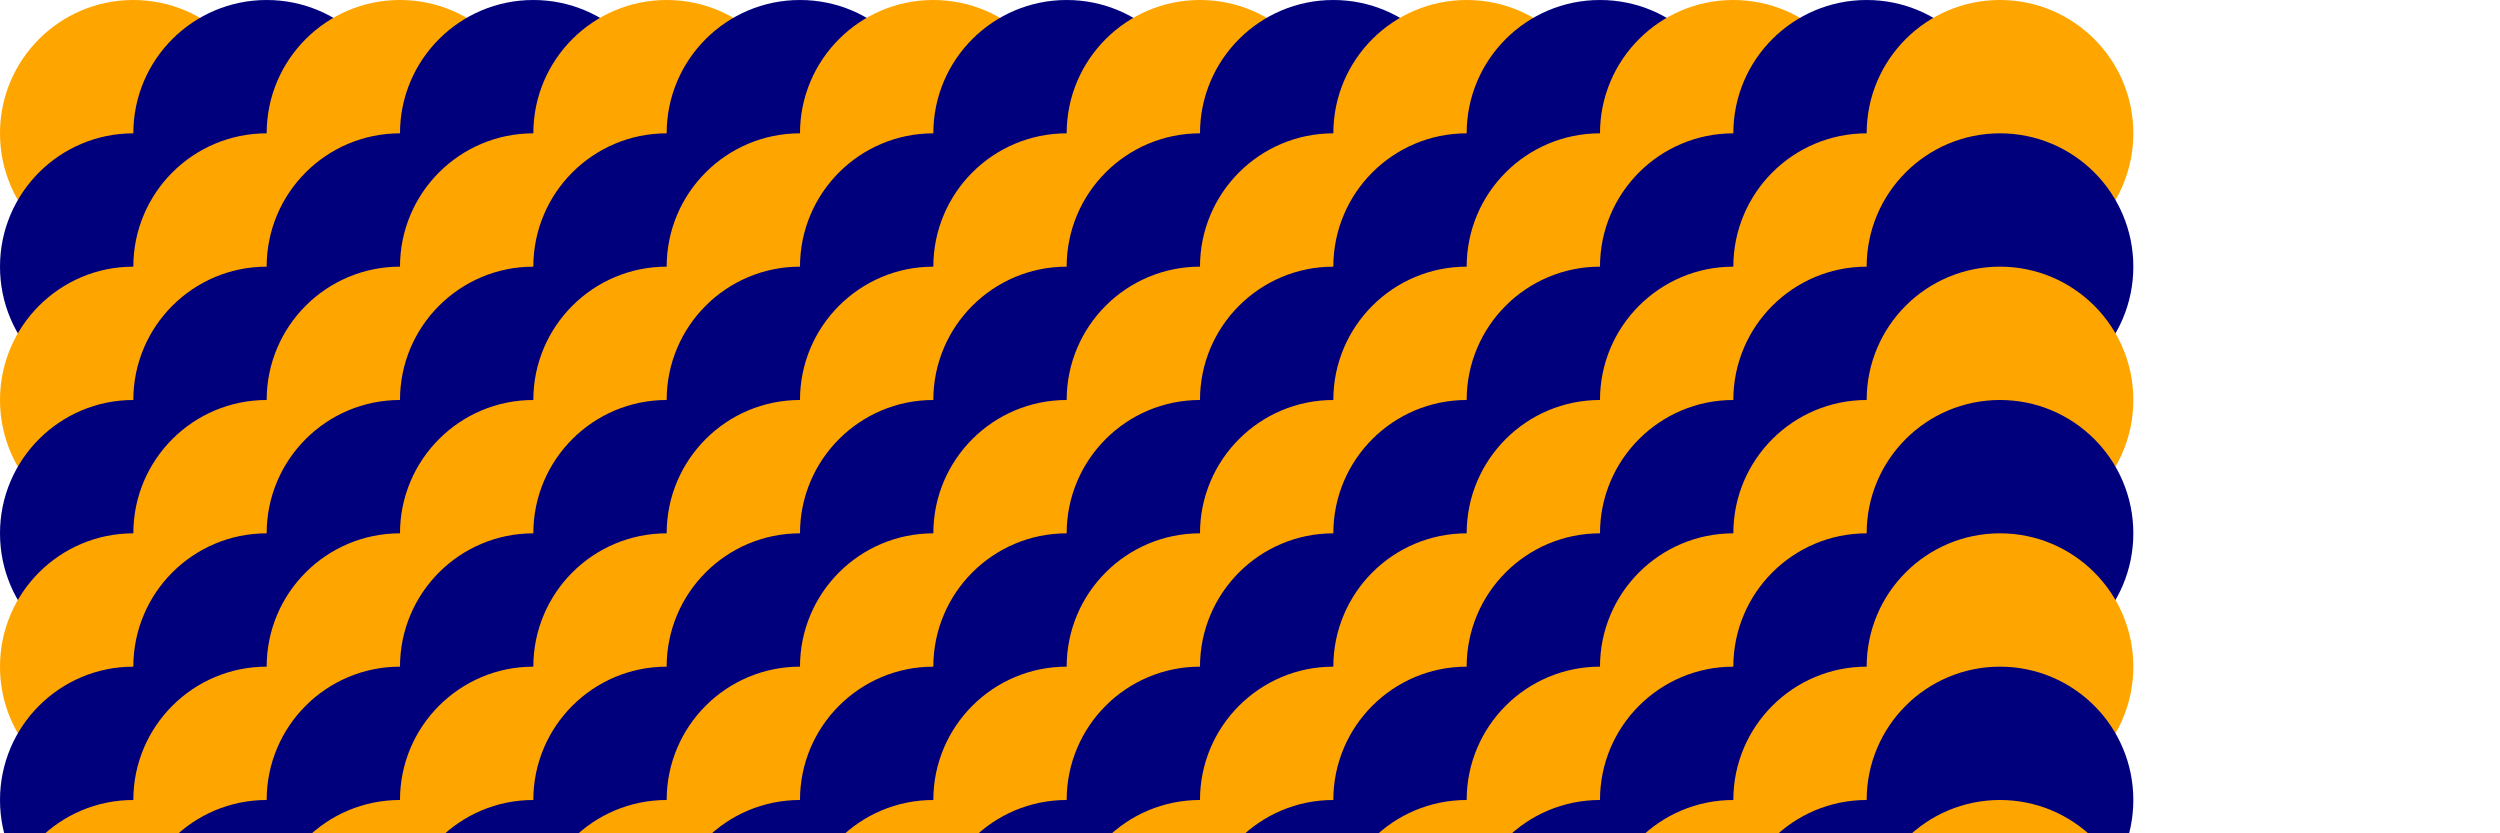 <svg width='1500.00' height='500.00' xmlns='http://www.w3.org/2000/svg'>
<circle cx='80.000' cy='80.000' r='80.00' style='fill:rgb(255,165,0); mix-blend-mode: screen;' />
<circle cx='80.000' cy='160.000' r='80.00' style='fill:rgb(0,0,125); mix-blend-mode: screen;' />
<circle cx='80.000' cy='240.000' r='80.00' style='fill:rgb(255,165,0); mix-blend-mode: screen;' />
<circle cx='80.000' cy='320.000' r='80.00' style='fill:rgb(0,0,125); mix-blend-mode: screen;' />
<circle cx='80.000' cy='400.000' r='80.00' style='fill:rgb(255,165,0); mix-blend-mode: screen;' />
<circle cx='80.000' cy='480.000' r='80.00' style='fill:rgb(0,0,125); mix-blend-mode: screen;' />
<circle cx='80.000' cy='560.000' r='80.00' style='fill:rgb(255,165,0); mix-blend-mode: screen;' />
<circle cx='80.000' cy='640.000' r='80.00' style='fill:rgb(0,0,125); mix-blend-mode: screen;' />
<circle cx='80.000' cy='720.000' r='80.00' style='fill:rgb(255,165,0); mix-blend-mode: screen;' />
<circle cx='80.000' cy='800.000' r='80.00' style='fill:rgb(0,0,125); mix-blend-mode: screen;' />
<circle cx='80.000' cy='880.000' r='80.00' style='fill:rgb(255,165,0); mix-blend-mode: screen;' />
<circle cx='80.000' cy='960.000' r='80.00' style='fill:rgb(0,0,125); mix-blend-mode: screen;' />
<circle cx='80.000' cy='1040.000' r='80.00' style='fill:rgb(255,165,0); mix-blend-mode: screen;' />
<circle cx='80.000' cy='1120.000' r='80.00' style='fill:rgb(0,0,125); mix-blend-mode: screen;' />
<circle cx='80.000' cy='1200.000' r='80.00' style='fill:rgb(255,165,0); mix-blend-mode: screen;' />
<circle cx='160.000' cy='80.000' r='80.00' style='fill:rgb(0,0,125); mix-blend-mode: screen;' />
<circle cx='160.000' cy='160.000' r='80.00' style='fill:rgb(255,165,0); mix-blend-mode: screen;' />
<circle cx='160.000' cy='240.000' r='80.00' style='fill:rgb(0,0,125); mix-blend-mode: screen;' />
<circle cx='160.000' cy='320.000' r='80.00' style='fill:rgb(255,165,0); mix-blend-mode: screen;' />
<circle cx='160.000' cy='400.000' r='80.00' style='fill:rgb(0,0,125); mix-blend-mode: screen;' />
<circle cx='160.000' cy='480.000' r='80.00' style='fill:rgb(255,165,0); mix-blend-mode: screen;' />
<circle cx='160.000' cy='560.000' r='80.00' style='fill:rgb(0,0,125); mix-blend-mode: screen;' />
<circle cx='160.000' cy='640.000' r='80.00' style='fill:rgb(255,165,0); mix-blend-mode: screen;' />
<circle cx='160.000' cy='720.000' r='80.00' style='fill:rgb(0,0,125); mix-blend-mode: screen;' />
<circle cx='160.000' cy='800.000' r='80.00' style='fill:rgb(255,165,0); mix-blend-mode: screen;' />
<circle cx='160.000' cy='880.000' r='80.00' style='fill:rgb(0,0,125); mix-blend-mode: screen;' />
<circle cx='160.000' cy='960.000' r='80.00' style='fill:rgb(255,165,0); mix-blend-mode: screen;' />
<circle cx='160.000' cy='1040.000' r='80.00' style='fill:rgb(0,0,125); mix-blend-mode: screen;' />
<circle cx='160.000' cy='1120.000' r='80.00' style='fill:rgb(255,165,0); mix-blend-mode: screen;' />
<circle cx='160.000' cy='1200.000' r='80.00' style='fill:rgb(0,0,125); mix-blend-mode: screen;' />
<circle cx='240.000' cy='80.000' r='80.00' style='fill:rgb(255,165,0); mix-blend-mode: screen;' />
<circle cx='240.000' cy='160.000' r='80.00' style='fill:rgb(0,0,125); mix-blend-mode: screen;' />
<circle cx='240.000' cy='240.000' r='80.00' style='fill:rgb(255,165,0); mix-blend-mode: screen;' />
<circle cx='240.000' cy='320.000' r='80.00' style='fill:rgb(0,0,125); mix-blend-mode: screen;' />
<circle cx='240.000' cy='400.000' r='80.00' style='fill:rgb(255,165,0); mix-blend-mode: screen;' />
<circle cx='240.000' cy='480.000' r='80.00' style='fill:rgb(0,0,125); mix-blend-mode: screen;' />
<circle cx='240.000' cy='560.000' r='80.00' style='fill:rgb(255,165,0); mix-blend-mode: screen;' />
<circle cx='240.000' cy='640.000' r='80.00' style='fill:rgb(0,0,125); mix-blend-mode: screen;' />
<circle cx='240.000' cy='720.000' r='80.00' style='fill:rgb(255,165,0); mix-blend-mode: screen;' />
<circle cx='240.000' cy='800.000' r='80.00' style='fill:rgb(0,0,125); mix-blend-mode: screen;' />
<circle cx='240.000' cy='880.000' r='80.00' style='fill:rgb(255,165,0); mix-blend-mode: screen;' />
<circle cx='240.000' cy='960.000' r='80.00' style='fill:rgb(0,0,125); mix-blend-mode: screen;' />
<circle cx='240.000' cy='1040.000' r='80.00' style='fill:rgb(255,165,0); mix-blend-mode: screen;' />
<circle cx='240.000' cy='1120.000' r='80.00' style='fill:rgb(0,0,125); mix-blend-mode: screen;' />
<circle cx='240.000' cy='1200.000' r='80.00' style='fill:rgb(255,165,0); mix-blend-mode: screen;' />
<circle cx='320.000' cy='80.000' r='80.00' style='fill:rgb(0,0,125); mix-blend-mode: screen;' />
<circle cx='320.000' cy='160.000' r='80.00' style='fill:rgb(255,165,0); mix-blend-mode: screen;' />
<circle cx='320.000' cy='240.000' r='80.00' style='fill:rgb(0,0,125); mix-blend-mode: screen;' />
<circle cx='320.000' cy='320.000' r='80.00' style='fill:rgb(255,165,0); mix-blend-mode: screen;' />
<circle cx='320.000' cy='400.000' r='80.00' style='fill:rgb(0,0,125); mix-blend-mode: screen;' />
<circle cx='320.000' cy='480.000' r='80.00' style='fill:rgb(255,165,0); mix-blend-mode: screen;' />
<circle cx='320.000' cy='560.000' r='80.00' style='fill:rgb(0,0,125); mix-blend-mode: screen;' />
<circle cx='320.000' cy='640.000' r='80.00' style='fill:rgb(255,165,0); mix-blend-mode: screen;' />
<circle cx='320.000' cy='720.000' r='80.00' style='fill:rgb(0,0,125); mix-blend-mode: screen;' />
<circle cx='320.000' cy='800.000' r='80.00' style='fill:rgb(255,165,0); mix-blend-mode: screen;' />
<circle cx='320.000' cy='880.000' r='80.00' style='fill:rgb(0,0,125); mix-blend-mode: screen;' />
<circle cx='320.000' cy='960.000' r='80.00' style='fill:rgb(255,165,0); mix-blend-mode: screen;' />
<circle cx='320.000' cy='1040.000' r='80.00' style='fill:rgb(0,0,125); mix-blend-mode: screen;' />
<circle cx='320.000' cy='1120.000' r='80.00' style='fill:rgb(255,165,0); mix-blend-mode: screen;' />
<circle cx='320.000' cy='1200.000' r='80.00' style='fill:rgb(0,0,125); mix-blend-mode: screen;' />
<circle cx='400.000' cy='80.000' r='80.00' style='fill:rgb(255,165,0); mix-blend-mode: screen;' />
<circle cx='400.000' cy='160.000' r='80.00' style='fill:rgb(0,0,125); mix-blend-mode: screen;' />
<circle cx='400.000' cy='240.000' r='80.00' style='fill:rgb(255,165,0); mix-blend-mode: screen;' />
<circle cx='400.000' cy='320.000' r='80.00' style='fill:rgb(0,0,125); mix-blend-mode: screen;' />
<circle cx='400.000' cy='400.000' r='80.00' style='fill:rgb(255,165,0); mix-blend-mode: screen;' />
<circle cx='400.000' cy='480.000' r='80.00' style='fill:rgb(0,0,125); mix-blend-mode: screen;' />
<circle cx='400.000' cy='560.000' r='80.00' style='fill:rgb(255,165,0); mix-blend-mode: screen;' />
<circle cx='400.000' cy='640.000' r='80.00' style='fill:rgb(0,0,125); mix-blend-mode: screen;' />
<circle cx='400.000' cy='720.000' r='80.00' style='fill:rgb(255,165,0); mix-blend-mode: screen;' />
<circle cx='400.000' cy='800.000' r='80.00' style='fill:rgb(0,0,125); mix-blend-mode: screen;' />
<circle cx='400.000' cy='880.000' r='80.00' style='fill:rgb(255,165,0); mix-blend-mode: screen;' />
<circle cx='400.000' cy='960.000' r='80.00' style='fill:rgb(0,0,125); mix-blend-mode: screen;' />
<circle cx='400.000' cy='1040.000' r='80.00' style='fill:rgb(255,165,0); mix-blend-mode: screen;' />
<circle cx='400.000' cy='1120.000' r='80.00' style='fill:rgb(0,0,125); mix-blend-mode: screen;' />
<circle cx='400.000' cy='1200.000' r='80.00' style='fill:rgb(255,165,0); mix-blend-mode: screen;' />
<circle cx='480.000' cy='80.000' r='80.00' style='fill:rgb(0,0,125); mix-blend-mode: screen;' />
<circle cx='480.000' cy='160.000' r='80.00' style='fill:rgb(255,165,0); mix-blend-mode: screen;' />
<circle cx='480.000' cy='240.000' r='80.00' style='fill:rgb(0,0,125); mix-blend-mode: screen;' />
<circle cx='480.000' cy='320.000' r='80.00' style='fill:rgb(255,165,0); mix-blend-mode: screen;' />
<circle cx='480.000' cy='400.000' r='80.00' style='fill:rgb(0,0,125); mix-blend-mode: screen;' />
<circle cx='480.000' cy='480.000' r='80.00' style='fill:rgb(255,165,0); mix-blend-mode: screen;' />
<circle cx='480.000' cy='560.000' r='80.00' style='fill:rgb(0,0,125); mix-blend-mode: screen;' />
<circle cx='480.000' cy='640.000' r='80.00' style='fill:rgb(255,165,0); mix-blend-mode: screen;' />
<circle cx='480.000' cy='720.000' r='80.00' style='fill:rgb(0,0,125); mix-blend-mode: screen;' />
<circle cx='480.000' cy='800.000' r='80.00' style='fill:rgb(255,165,0); mix-blend-mode: screen;' />
<circle cx='480.000' cy='880.000' r='80.00' style='fill:rgb(0,0,125); mix-blend-mode: screen;' />
<circle cx='480.000' cy='960.000' r='80.00' style='fill:rgb(255,165,0); mix-blend-mode: screen;' />
<circle cx='480.000' cy='1040.000' r='80.00' style='fill:rgb(0,0,125); mix-blend-mode: screen;' />
<circle cx='480.000' cy='1120.000' r='80.00' style='fill:rgb(255,165,0); mix-blend-mode: screen;' />
<circle cx='480.000' cy='1200.000' r='80.00' style='fill:rgb(0,0,125); mix-blend-mode: screen;' />
<circle cx='560.000' cy='80.000' r='80.00' style='fill:rgb(255,165,0); mix-blend-mode: screen;' />
<circle cx='560.000' cy='160.000' r='80.00' style='fill:rgb(0,0,125); mix-blend-mode: screen;' />
<circle cx='560.000' cy='240.000' r='80.00' style='fill:rgb(255,165,0); mix-blend-mode: screen;' />
<circle cx='560.000' cy='320.000' r='80.00' style='fill:rgb(0,0,125); mix-blend-mode: screen;' />
<circle cx='560.000' cy='400.000' r='80.00' style='fill:rgb(255,165,0); mix-blend-mode: screen;' />
<circle cx='560.000' cy='480.000' r='80.00' style='fill:rgb(0,0,125); mix-blend-mode: screen;' />
<circle cx='560.000' cy='560.000' r='80.00' style='fill:rgb(255,165,0); mix-blend-mode: screen;' />
<circle cx='560.000' cy='640.000' r='80.00' style='fill:rgb(0,0,125); mix-blend-mode: screen;' />
<circle cx='560.000' cy='720.000' r='80.00' style='fill:rgb(255,165,0); mix-blend-mode: screen;' />
<circle cx='560.000' cy='800.000' r='80.00' style='fill:rgb(0,0,125); mix-blend-mode: screen;' />
<circle cx='560.000' cy='880.000' r='80.00' style='fill:rgb(255,165,0); mix-blend-mode: screen;' />
<circle cx='560.000' cy='960.000' r='80.00' style='fill:rgb(0,0,125); mix-blend-mode: screen;' />
<circle cx='560.000' cy='1040.000' r='80.00' style='fill:rgb(255,165,0); mix-blend-mode: screen;' />
<circle cx='560.000' cy='1120.000' r='80.00' style='fill:rgb(0,0,125); mix-blend-mode: screen;' />
<circle cx='560.000' cy='1200.000' r='80.00' style='fill:rgb(255,165,0); mix-blend-mode: screen;' />
<circle cx='640.000' cy='80.000' r='80.00' style='fill:rgb(0,0,125); mix-blend-mode: screen;' />
<circle cx='640.000' cy='160.000' r='80.00' style='fill:rgb(255,165,0); mix-blend-mode: screen;' />
<circle cx='640.000' cy='240.000' r='80.00' style='fill:rgb(0,0,125); mix-blend-mode: screen;' />
<circle cx='640.000' cy='320.000' r='80.00' style='fill:rgb(255,165,0); mix-blend-mode: screen;' />
<circle cx='640.000' cy='400.000' r='80.00' style='fill:rgb(0,0,125); mix-blend-mode: screen;' />
<circle cx='640.000' cy='480.000' r='80.00' style='fill:rgb(255,165,0); mix-blend-mode: screen;' />
<circle cx='640.000' cy='560.000' r='80.00' style='fill:rgb(0,0,125); mix-blend-mode: screen;' />
<circle cx='640.000' cy='640.000' r='80.00' style='fill:rgb(255,165,0); mix-blend-mode: screen;' />
<circle cx='640.000' cy='720.000' r='80.00' style='fill:rgb(0,0,125); mix-blend-mode: screen;' />
<circle cx='640.000' cy='800.000' r='80.00' style='fill:rgb(255,165,0); mix-blend-mode: screen;' />
<circle cx='640.000' cy='880.000' r='80.00' style='fill:rgb(0,0,125); mix-blend-mode: screen;' />
<circle cx='640.000' cy='960.000' r='80.00' style='fill:rgb(255,165,0); mix-blend-mode: screen;' />
<circle cx='640.000' cy='1040.000' r='80.00' style='fill:rgb(0,0,125); mix-blend-mode: screen;' />
<circle cx='640.000' cy='1120.000' r='80.00' style='fill:rgb(255,165,0); mix-blend-mode: screen;' />
<circle cx='640.000' cy='1200.000' r='80.00' style='fill:rgb(0,0,125); mix-blend-mode: screen;' />
<circle cx='720.000' cy='80.000' r='80.00' style='fill:rgb(255,165,0); mix-blend-mode: screen;' />
<circle cx='720.000' cy='160.000' r='80.00' style='fill:rgb(0,0,125); mix-blend-mode: screen;' />
<circle cx='720.000' cy='240.000' r='80.00' style='fill:rgb(255,165,0); mix-blend-mode: screen;' />
<circle cx='720.000' cy='320.000' r='80.00' style='fill:rgb(0,0,125); mix-blend-mode: screen;' />
<circle cx='720.000' cy='400.000' r='80.00' style='fill:rgb(255,165,0); mix-blend-mode: screen;' />
<circle cx='720.000' cy='480.000' r='80.00' style='fill:rgb(0,0,125); mix-blend-mode: screen;' />
<circle cx='720.000' cy='560.000' r='80.00' style='fill:rgb(255,165,0); mix-blend-mode: screen;' />
<circle cx='720.000' cy='640.000' r='80.00' style='fill:rgb(0,0,125); mix-blend-mode: screen;' />
<circle cx='720.000' cy='720.000' r='80.00' style='fill:rgb(255,165,0); mix-blend-mode: screen;' />
<circle cx='720.000' cy='800.000' r='80.00' style='fill:rgb(0,0,125); mix-blend-mode: screen;' />
<circle cx='720.000' cy='880.000' r='80.00' style='fill:rgb(255,165,0); mix-blend-mode: screen;' />
<circle cx='720.000' cy='960.000' r='80.00' style='fill:rgb(0,0,125); mix-blend-mode: screen;' />
<circle cx='720.000' cy='1040.000' r='80.00' style='fill:rgb(255,165,0); mix-blend-mode: screen;' />
<circle cx='720.000' cy='1120.000' r='80.00' style='fill:rgb(0,0,125); mix-blend-mode: screen;' />
<circle cx='720.000' cy='1200.000' r='80.00' style='fill:rgb(255,165,0); mix-blend-mode: screen;' />
<circle cx='800.000' cy='80.000' r='80.00' style='fill:rgb(0,0,125); mix-blend-mode: screen;' />
<circle cx='800.000' cy='160.000' r='80.00' style='fill:rgb(255,165,0); mix-blend-mode: screen;' />
<circle cx='800.000' cy='240.000' r='80.00' style='fill:rgb(0,0,125); mix-blend-mode: screen;' />
<circle cx='800.000' cy='320.000' r='80.00' style='fill:rgb(255,165,0); mix-blend-mode: screen;' />
<circle cx='800.000' cy='400.000' r='80.00' style='fill:rgb(0,0,125); mix-blend-mode: screen;' />
<circle cx='800.000' cy='480.000' r='80.00' style='fill:rgb(255,165,0); mix-blend-mode: screen;' />
<circle cx='800.000' cy='560.000' r='80.00' style='fill:rgb(0,0,125); mix-blend-mode: screen;' />
<circle cx='800.000' cy='640.000' r='80.00' style='fill:rgb(255,165,0); mix-blend-mode: screen;' />
<circle cx='800.000' cy='720.000' r='80.00' style='fill:rgb(0,0,125); mix-blend-mode: screen;' />
<circle cx='800.000' cy='800.000' r='80.00' style='fill:rgb(255,165,0); mix-blend-mode: screen;' />
<circle cx='800.000' cy='880.000' r='80.00' style='fill:rgb(0,0,125); mix-blend-mode: screen;' />
<circle cx='800.000' cy='960.000' r='80.00' style='fill:rgb(255,165,0); mix-blend-mode: screen;' />
<circle cx='800.000' cy='1040.000' r='80.00' style='fill:rgb(0,0,125); mix-blend-mode: screen;' />
<circle cx='800.000' cy='1120.000' r='80.00' style='fill:rgb(255,165,0); mix-blend-mode: screen;' />
<circle cx='800.000' cy='1200.000' r='80.00' style='fill:rgb(0,0,125); mix-blend-mode: screen;' />
<circle cx='880.000' cy='80.000' r='80.00' style='fill:rgb(255,165,0); mix-blend-mode: screen;' />
<circle cx='880.000' cy='160.000' r='80.00' style='fill:rgb(0,0,125); mix-blend-mode: screen;' />
<circle cx='880.000' cy='240.000' r='80.00' style='fill:rgb(255,165,0); mix-blend-mode: screen;' />
<circle cx='880.000' cy='320.000' r='80.00' style='fill:rgb(0,0,125); mix-blend-mode: screen;' />
<circle cx='880.000' cy='400.000' r='80.00' style='fill:rgb(255,165,0); mix-blend-mode: screen;' />
<circle cx='880.000' cy='480.000' r='80.00' style='fill:rgb(0,0,125); mix-blend-mode: screen;' />
<circle cx='880.000' cy='560.000' r='80.00' style='fill:rgb(255,165,0); mix-blend-mode: screen;' />
<circle cx='880.000' cy='640.000' r='80.00' style='fill:rgb(0,0,125); mix-blend-mode: screen;' />
<circle cx='880.000' cy='720.000' r='80.00' style='fill:rgb(255,165,0); mix-blend-mode: screen;' />
<circle cx='880.000' cy='800.000' r='80.00' style='fill:rgb(0,0,125); mix-blend-mode: screen;' />
<circle cx='880.000' cy='880.000' r='80.00' style='fill:rgb(255,165,0); mix-blend-mode: screen;' />
<circle cx='880.000' cy='960.000' r='80.00' style='fill:rgb(0,0,125); mix-blend-mode: screen;' />
<circle cx='880.000' cy='1040.000' r='80.00' style='fill:rgb(255,165,0); mix-blend-mode: screen;' />
<circle cx='880.000' cy='1120.000' r='80.00' style='fill:rgb(0,0,125); mix-blend-mode: screen;' />
<circle cx='880.000' cy='1200.000' r='80.00' style='fill:rgb(255,165,0); mix-blend-mode: screen;' />
<circle cx='960.000' cy='80.000' r='80.00' style='fill:rgb(0,0,125); mix-blend-mode: screen;' />
<circle cx='960.000' cy='160.000' r='80.00' style='fill:rgb(255,165,0); mix-blend-mode: screen;' />
<circle cx='960.000' cy='240.000' r='80.00' style='fill:rgb(0,0,125); mix-blend-mode: screen;' />
<circle cx='960.000' cy='320.000' r='80.00' style='fill:rgb(255,165,0); mix-blend-mode: screen;' />
<circle cx='960.000' cy='400.000' r='80.00' style='fill:rgb(0,0,125); mix-blend-mode: screen;' />
<circle cx='960.000' cy='480.000' r='80.00' style='fill:rgb(255,165,0); mix-blend-mode: screen;' />
<circle cx='960.000' cy='560.000' r='80.00' style='fill:rgb(0,0,125); mix-blend-mode: screen;' />
<circle cx='960.000' cy='640.000' r='80.00' style='fill:rgb(255,165,0); mix-blend-mode: screen;' />
<circle cx='960.000' cy='720.000' r='80.00' style='fill:rgb(0,0,125); mix-blend-mode: screen;' />
<circle cx='960.000' cy='800.000' r='80.00' style='fill:rgb(255,165,0); mix-blend-mode: screen;' />
<circle cx='960.000' cy='880.000' r='80.00' style='fill:rgb(0,0,125); mix-blend-mode: screen;' />
<circle cx='960.000' cy='960.000' r='80.00' style='fill:rgb(255,165,0); mix-blend-mode: screen;' />
<circle cx='960.000' cy='1040.000' r='80.00' style='fill:rgb(0,0,125); mix-blend-mode: screen;' />
<circle cx='960.000' cy='1120.000' r='80.00' style='fill:rgb(255,165,0); mix-blend-mode: screen;' />
<circle cx='960.000' cy='1200.000' r='80.00' style='fill:rgb(0,0,125); mix-blend-mode: screen;' />
<circle cx='1040.000' cy='80.000' r='80.00' style='fill:rgb(255,165,0); mix-blend-mode: screen;' />
<circle cx='1040.000' cy='160.000' r='80.00' style='fill:rgb(0,0,125); mix-blend-mode: screen;' />
<circle cx='1040.000' cy='240.000' r='80.00' style='fill:rgb(255,165,0); mix-blend-mode: screen;' />
<circle cx='1040.000' cy='320.000' r='80.00' style='fill:rgb(0,0,125); mix-blend-mode: screen;' />
<circle cx='1040.000' cy='400.000' r='80.00' style='fill:rgb(255,165,0); mix-blend-mode: screen;' />
<circle cx='1040.000' cy='480.000' r='80.00' style='fill:rgb(0,0,125); mix-blend-mode: screen;' />
<circle cx='1040.000' cy='560.000' r='80.00' style='fill:rgb(255,165,0); mix-blend-mode: screen;' />
<circle cx='1040.000' cy='640.000' r='80.00' style='fill:rgb(0,0,125); mix-blend-mode: screen;' />
<circle cx='1040.000' cy='720.000' r='80.00' style='fill:rgb(255,165,0); mix-blend-mode: screen;' />
<circle cx='1040.000' cy='800.000' r='80.00' style='fill:rgb(0,0,125); mix-blend-mode: screen;' />
<circle cx='1040.000' cy='880.000' r='80.00' style='fill:rgb(255,165,0); mix-blend-mode: screen;' />
<circle cx='1040.000' cy='960.000' r='80.00' style='fill:rgb(0,0,125); mix-blend-mode: screen;' />
<circle cx='1040.000' cy='1040.000' r='80.00' style='fill:rgb(255,165,0); mix-blend-mode: screen;' />
<circle cx='1040.000' cy='1120.000' r='80.00' style='fill:rgb(0,0,125); mix-blend-mode: screen;' />
<circle cx='1040.000' cy='1200.000' r='80.00' style='fill:rgb(255,165,0); mix-blend-mode: screen;' />
<circle cx='1120.000' cy='80.000' r='80.00' style='fill:rgb(0,0,125); mix-blend-mode: screen;' />
<circle cx='1120.000' cy='160.000' r='80.00' style='fill:rgb(255,165,0); mix-blend-mode: screen;' />
<circle cx='1120.000' cy='240.000' r='80.00' style='fill:rgb(0,0,125); mix-blend-mode: screen;' />
<circle cx='1120.000' cy='320.000' r='80.00' style='fill:rgb(255,165,0); mix-blend-mode: screen;' />
<circle cx='1120.000' cy='400.000' r='80.00' style='fill:rgb(0,0,125); mix-blend-mode: screen;' />
<circle cx='1120.000' cy='480.000' r='80.00' style='fill:rgb(255,165,0); mix-blend-mode: screen;' />
<circle cx='1120.000' cy='560.000' r='80.00' style='fill:rgb(0,0,125); mix-blend-mode: screen;' />
<circle cx='1120.000' cy='640.000' r='80.00' style='fill:rgb(255,165,0); mix-blend-mode: screen;' />
<circle cx='1120.000' cy='720.000' r='80.00' style='fill:rgb(0,0,125); mix-blend-mode: screen;' />
<circle cx='1120.000' cy='800.000' r='80.00' style='fill:rgb(255,165,0); mix-blend-mode: screen;' />
<circle cx='1120.000' cy='880.000' r='80.00' style='fill:rgb(0,0,125); mix-blend-mode: screen;' />
<circle cx='1120.000' cy='960.000' r='80.00' style='fill:rgb(255,165,0); mix-blend-mode: screen;' />
<circle cx='1120.000' cy='1040.000' r='80.00' style='fill:rgb(0,0,125); mix-blend-mode: screen;' />
<circle cx='1120.000' cy='1120.000' r='80.00' style='fill:rgb(255,165,0); mix-blend-mode: screen;' />
<circle cx='1120.000' cy='1200.000' r='80.00' style='fill:rgb(0,0,125); mix-blend-mode: screen;' />
<circle cx='1200.000' cy='80.000' r='80.00' style='fill:rgb(255,165,0); mix-blend-mode: screen;' />
<circle cx='1200.000' cy='160.000' r='80.00' style='fill:rgb(0,0,125); mix-blend-mode: screen;' />
<circle cx='1200.000' cy='240.000' r='80.00' style='fill:rgb(255,165,0); mix-blend-mode: screen;' />
<circle cx='1200.000' cy='320.000' r='80.00' style='fill:rgb(0,0,125); mix-blend-mode: screen;' />
<circle cx='1200.000' cy='400.000' r='80.00' style='fill:rgb(255,165,0); mix-blend-mode: screen;' />
<circle cx='1200.000' cy='480.000' r='80.00' style='fill:rgb(0,0,125); mix-blend-mode: screen;' />
<circle cx='1200.000' cy='560.000' r='80.00' style='fill:rgb(255,165,0); mix-blend-mode: screen;' />
<circle cx='1200.000' cy='640.000' r='80.00' style='fill:rgb(0,0,125); mix-blend-mode: screen;' />
<circle cx='1200.000' cy='720.000' r='80.00' style='fill:rgb(255,165,0); mix-blend-mode: screen;' />
<circle cx='1200.000' cy='800.000' r='80.00' style='fill:rgb(0,0,125); mix-blend-mode: screen;' />
<circle cx='1200.000' cy='880.000' r='80.00' style='fill:rgb(255,165,0); mix-blend-mode: screen;' />
<circle cx='1200.000' cy='960.000' r='80.00' style='fill:rgb(0,0,125); mix-blend-mode: screen;' />
<circle cx='1200.000' cy='1040.000' r='80.00' style='fill:rgb(255,165,0); mix-blend-mode: screen;' />
<circle cx='1200.000' cy='1120.000' r='80.00' style='fill:rgb(0,0,125); mix-blend-mode: screen;' />
<circle cx='1200.000' cy='1200.000' r='80.00' style='fill:rgb(255,165,0); mix-blend-mode: screen;' />
</svg>